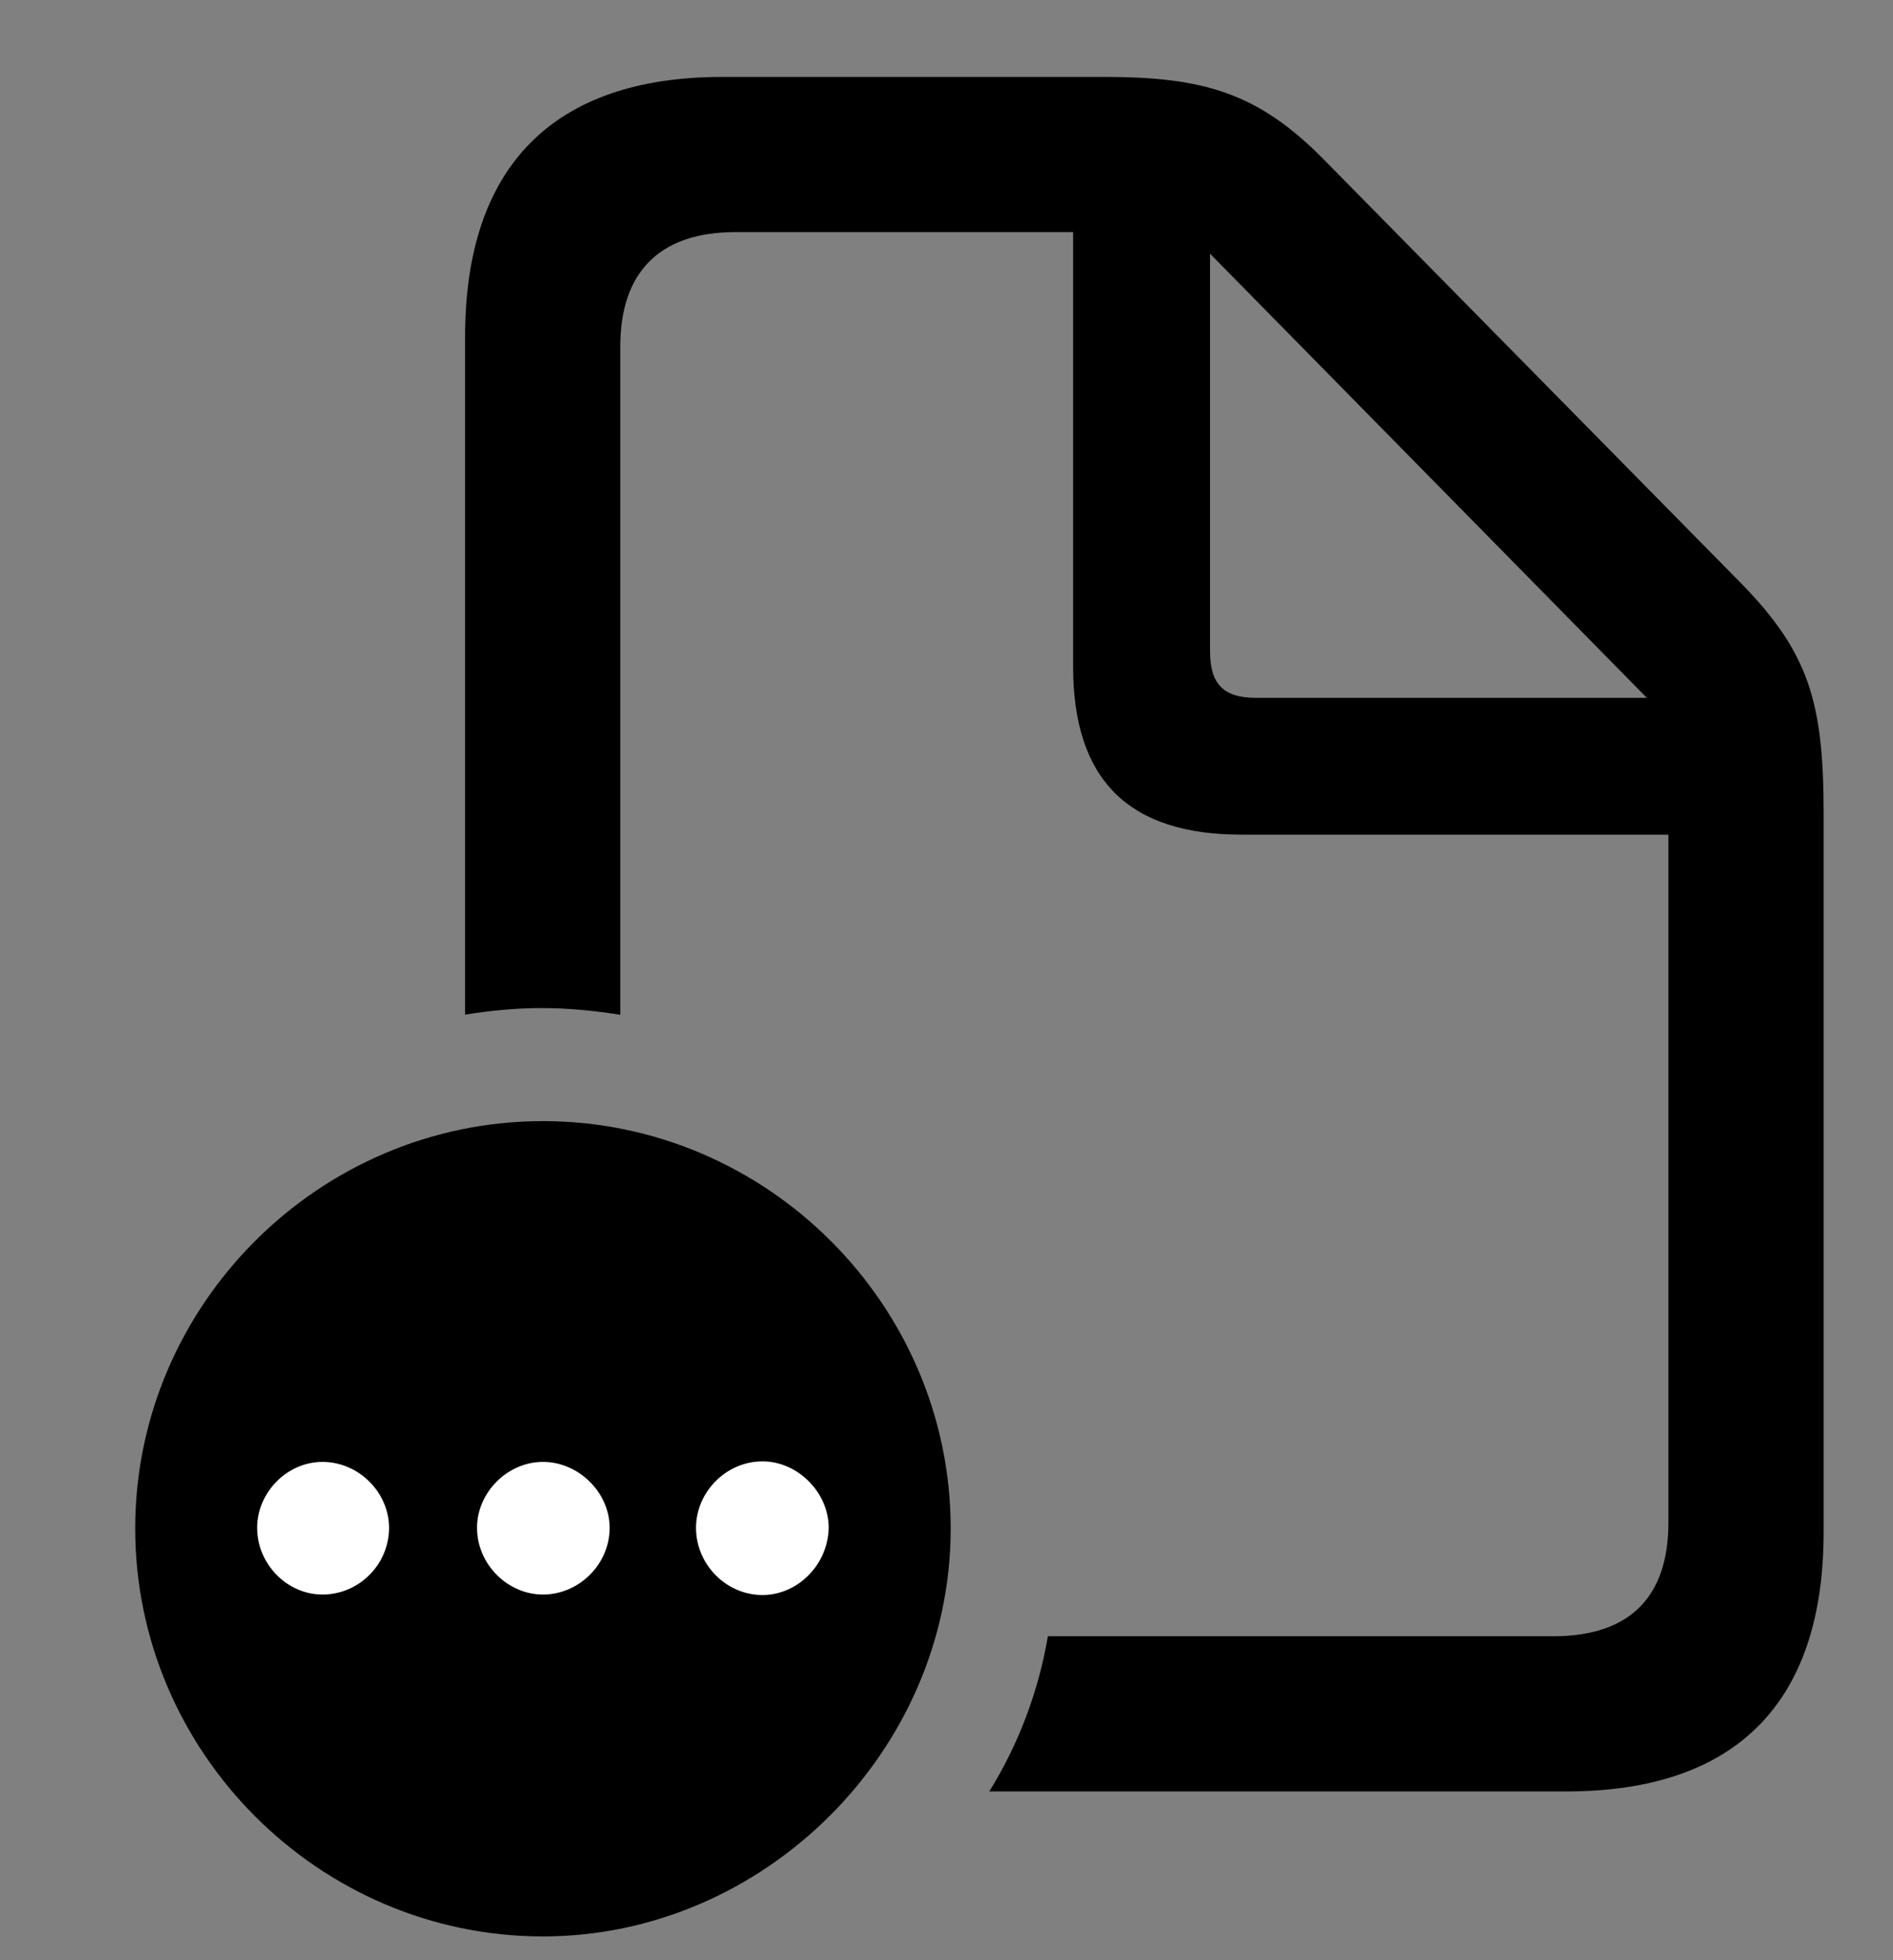 <svg width="28" height="29" viewBox="0 0 28 29" fill="none" xmlns="http://www.w3.org/2000/svg">
<rect x="0" y="0" width="28" height="29" fill="#808080" stroke="none"/>
<path d="M6.879 15.011C7.257 14.95 7.631 14.914 8.01 14.914C8.4 14.914 8.774 14.95 9.175 15.013V5.127C9.175 4.045 9.737 3.434 10.878 3.434H15.873V9.861C15.873 11.537 16.692 12.348 18.361 12.348H24.678V22.524C24.678 23.616 24.116 24.207 22.978 24.207H15.499C15.362 25.027 15.06 25.815 14.633 26.503H23.168C25.681 26.503 26.974 25.188 26.974 22.666V12.034C26.974 10.407 26.765 9.66 25.745 8.621L19.59 2.369C18.61 1.369 17.796 1.138 16.334 1.138H10.685C8.185 1.138 6.879 2.462 6.879 4.984V15.011ZM17.898 9.634V3.753L24.359 10.324H18.579C18.093 10.324 17.898 10.117 17.898 9.634Z" fill="black"/>
<path d="M8.031 28.648C11.302 28.648 14.062 25.903 14.062 22.613C14.062 19.305 11.343 16.586 8.031 16.586C4.719 16.586 2 19.305 2 22.613C2 25.923 4.719 28.648 8.031 28.648Z" fill="black"/>
<path d="M4.77 23.59C4.244 23.59 3.804 23.139 3.804 22.603C3.804 22.08 4.244 21.628 4.77 21.628C5.315 21.628 5.755 22.089 5.755 22.603C5.755 23.139 5.315 23.59 4.77 23.59ZM8.031 23.59C7.505 23.59 7.056 23.139 7.056 22.603C7.056 22.08 7.505 21.628 8.031 21.628C8.567 21.628 9.018 22.089 9.018 22.603C9.018 23.139 8.567 23.59 8.031 23.59ZM11.278 23.597C10.737 23.597 10.295 23.141 10.295 22.603C10.295 22.078 10.737 21.62 11.278 21.62C11.806 21.62 12.258 22.087 12.258 22.603C12.248 23.141 11.806 23.597 11.278 23.597Z" fill="white"/>
</svg>
